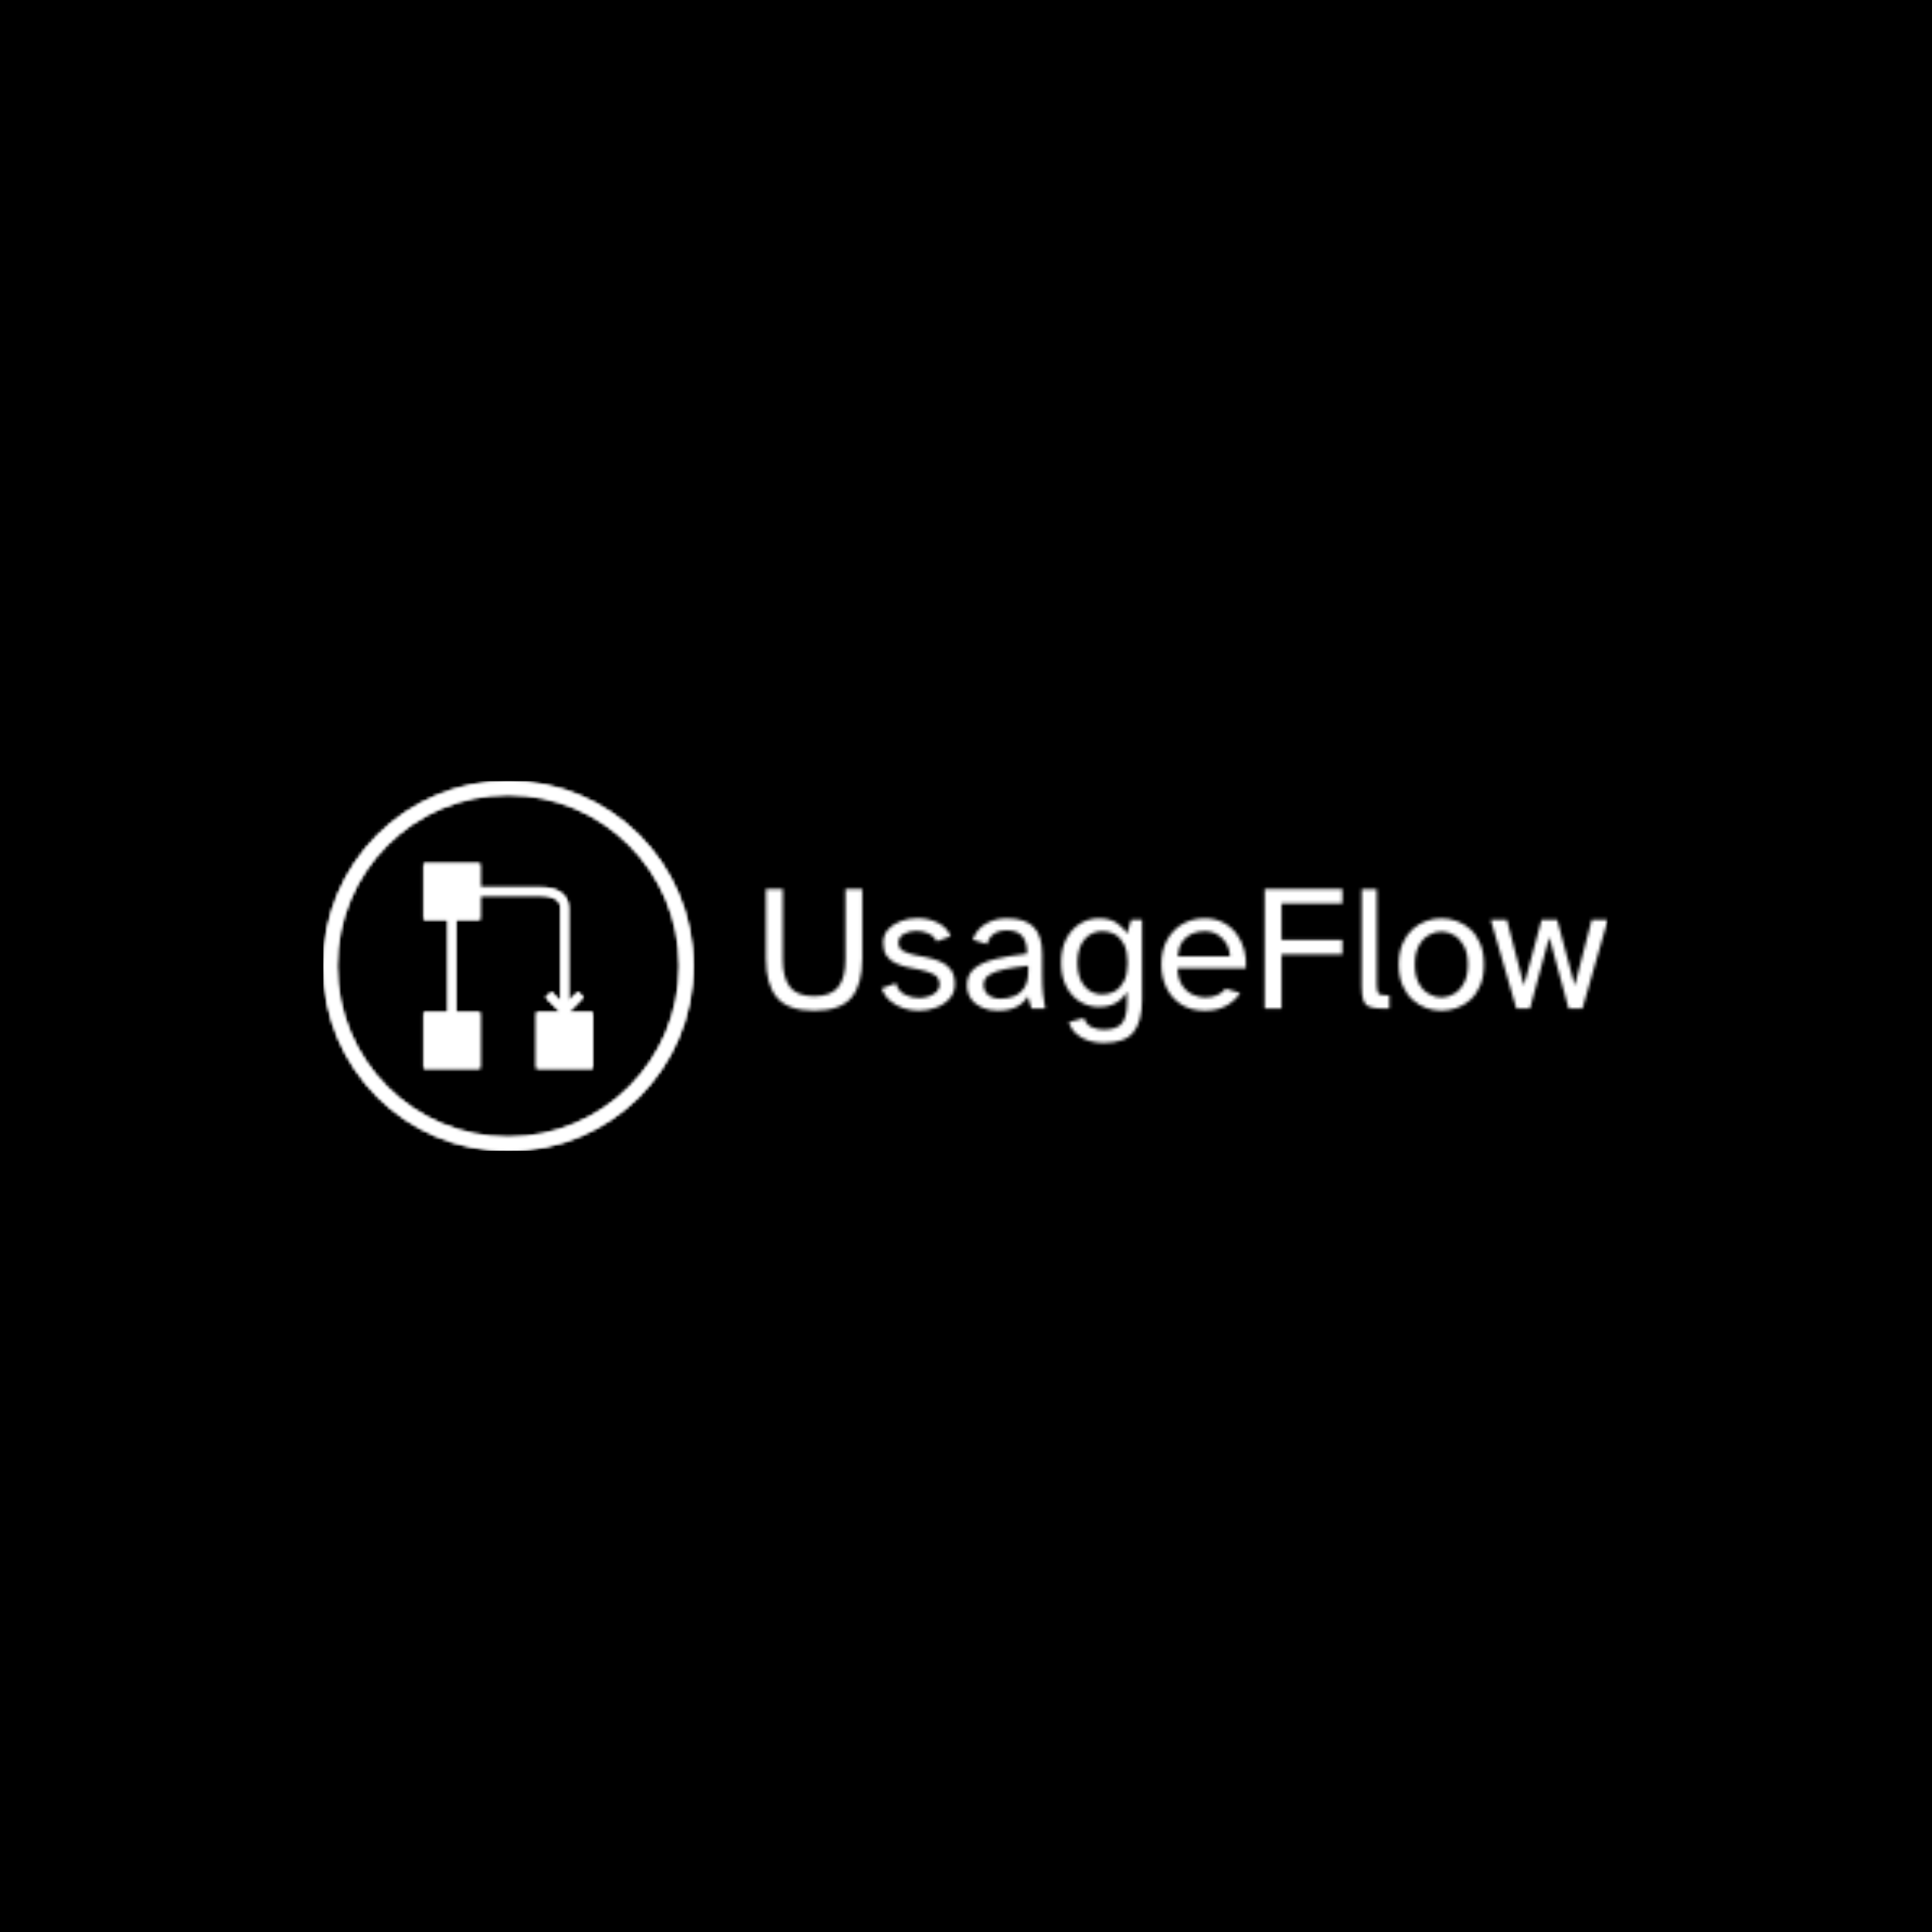 <svg xmlns="http://www.w3.org/2000/svg" version="1.1" xmlns:xlink="http://www.w3.org/1999/xlink" xmlns:svgjs="http://svgjs.dev/svgjs" width="1500" height="1500" viewBox="0 0 1500 1500"><rect width="1500" height="1500" fill="#000000"></rect><g transform="matrix(0.667,0,0,0.667,249.394,606.232)"><svg viewBox="0 0 396 114" data-background-color="#000000" preserveAspectRatio="xMidYMid meet" height="431" width="1500" xmlns="http://www.w3.org/2000/svg" xmlns:xlink="http://www.w3.org/1999/xlink"><g id="tight-bounds" transform="matrix(1,0,0,1,0.24,0.04)"><svg viewBox="0 0 395.52 113.92" height="113.92" width="395.52"><g><svg viewBox="0 0 603.489 173.82" height="113.92" width="395.52"><g transform="matrix(1,0,0,1,207.969,50.747)"><svg viewBox="0 0 395.52 72.326" height="72.326" width="395.52"><g id="textblocktransform"><svg viewBox="0 0 395.52 72.326" height="72.326" width="395.52" id="textblock"><g><svg viewBox="0 0 395.52 72.326" height="72.326" width="395.52"><g transform="matrix(1,0,0,1,0,0)"><svg width="395.52" viewBox="3.8 -33.4 235.13 43" height="72.326" data-palette-color="url(#3806ae80-af5b-4b76-9ae1-39db9e295d49)"><g class="wordmark-text-0" data-fill-palette-color="primary" id="text-0"></g></svg></g></svg></g></svg></g></svg></g><g><svg viewBox="0 0 173.82 173.82" height="173.82" width="173.82"><g><svg></svg></g><g id="icon-0"><svg viewBox="0 0 173.82 173.82" height="173.82" width="173.82"><g></g><g transform="matrix(1,0,0,1,47.215,38.709)"><svg viewBox="0 0 79.39 96.402" height="96.402" width="79.39"><g><svg xmlns:dc="http://purl.org/dc/elements/1.1/" xmlns:cc="http://creativecommons.org/ns#" xmlns:rdf="http://www.w3.org/1999/02/22-rdf-syntax-ns#" xmlns:svg="http://www.w3.org/2000/svg" xmlns="http://www.w3.org/2000/svg" xmlns:sodipodi="http://sodipodi.sourceforge.net/DTD/sodipodi-0.dtd" xmlns:inkscape="http://www.inkscape.org/namespaces/inkscape" version="1.1" x="0" y="0" viewBox="7.5 5.25 21 25.5" height="96.402" width="79.39" class="icon-dxe-0" data-fill-palette-color="accent" id="dxe-0"></svg></g></svg></g></svg></g></svg></g></svg></g><defs></defs><mask id="9fc627f5-be95-4507-b65c-c8e76dba19da"><g id="SvgjsG5528"><svg viewBox="0 0 395.52 113.92" height="113.92" width="395.52"><g><svg viewBox="0 0 603.489 173.82" height="113.92" width="395.52"><g transform="matrix(1,0,0,1,207.969,50.747)"><svg viewBox="0 0 395.52 72.326" height="72.326" width="395.52"><g id="SvgjsG5527"><svg viewBox="0 0 395.52 72.326" height="72.326" width="395.52" id="SvgjsSvg5526"><g><svg viewBox="0 0 395.52 72.326" height="72.326" width="395.52"><g transform="matrix(1,0,0,1,0,0)"><svg width="395.52" viewBox="3.8 -33.4 235.13 43" height="72.326" data-palette-color="url(#3806ae80-af5b-4b76-9ae1-39db9e295d49)"><g class="wordmark-text-0" data-fill-palette-color="primary" id="SvgjsG5525"><path d="M17.25 0.6L17.25 0.6Q10 0.6 6.9-3.03 3.8-6.65 3.8-13.95L3.8-13.95 3.8-33.4 8.5-33.4 8.5-13.6Q8.5-8.65 10.48-6.05 12.45-3.45 17.25-3.45L17.25-3.45Q22.05-3.45 24.03-6.05 26-8.65 26-13.6L26-13.6 26-33.4 30.7-33.4 30.7-13.95Q30.7-6.65 27.63-3.03 24.55 0.6 17.25 0.6ZM46.45 0.6L46.45 0.6Q44.3 0.6 42.22-0.08 40.15-0.75 38.52-2.13 36.9-3.5 36.05-5.6L36.05-5.6 40.1-7.1Q40.65-4.9 42.52-3.93 44.4-2.95 46.45-2.95L46.45-2.95Q47.95-2.95 49.27-3.4 50.6-3.85 51.45-4.7 52.3-5.55 52.3-6.65L52.3-6.65Q52.3-8.7 50.67-9.55 49.05-10.4 46.8-10.85L46.8-10.85 43.35-11.55Q41.55-11.95 40-12.68 38.45-13.4 37.5-14.75 36.55-16.1 36.55-18.35L36.55-18.35Q36.55-20.6 37.95-22.13 39.35-23.65 41.52-24.45 43.7-25.25 46.1-25.25L46.1-25.25Q49.05-25.25 51.67-24.03 54.3-22.8 55.4-20.2L55.4-20.2 51.45-18.75Q50.8-20.25 49.17-20.98 47.55-21.7 45.8-21.7L45.8-21.7Q43.9-21.7 42.35-20.85 40.8-20 40.8-18.4L40.8-18.4Q40.8-16.8 42.12-16.07 43.45-15.35 45.4-14.95L45.4-14.95 48.65-14.3Q50.65-13.9 52.45-13.15 54.25-12.4 55.4-10.93 56.55-9.45 56.55-6.8L56.55-6.8Q56.55-4.45 55.1-2.8 53.65-1.15 51.35-0.28 49.05 0.6 46.45 0.6ZM68.5 0.6L68.5 0.6Q66.14 0.6 64.2-0.25 62.25-1.1 61.09-2.7 59.95-4.3 59.95-6.55L59.95-6.55Q59.95-9.5 62.02-11.2 64.09-12.9 67.87-13.83 71.65-14.75 76.7-15.3L76.7-15.3Q76.8-18.45 75.45-20.15 74.09-21.85 71.09-21.85L71.09-21.85Q68.84-21.85 67.42-20.83 66-19.8 65.59-18L65.59-18 61.55-19.2Q62.55-22.05 65.12-23.63 67.7-25.2 71.05-25.2L71.05-25.2Q76.2-25.2 78.57-22.78 80.95-20.35 80.95-15.15L80.95-15.15 80.95-9.35Q80.95-6.25 81.2-4 81.45-1.75 81.8 0L81.8 0 77.95 0 76.95-3.4Q75.84-1.55 73.8-0.48 71.75 0.6 68.5 0.6ZM69.4-2.75L69.4-2.75Q71.34-2.75 73.09-3.45 74.84-4.15 75.95-5.83 77.05-7.5 77.05-10.4L77.05-10.4 77.05-11.95Q73.25-11.55 70.45-10.98 67.65-10.4 66.12-9.38 64.59-8.35 64.59-6.65L64.59-6.65Q64.59-4.9 65.87-3.83 67.14-2.75 69.4-2.75ZM98.04 9.6L98.04 9.6Q96.04 9.6 94.07 9.03 92.09 8.45 90.57 7.15 89.04 5.85 88.39 3.8L88.39 3.8 92.59 2.65Q93.29 4.6 94.89 5.25 96.49 5.9 98.04 5.9L98.04 5.9Q101.89 5.9 103.27 4.05 104.64 2.2 104.64-1.4L104.64-1.4 104.64-4.7Q103.49-2.75 101.59-1.6 99.69-0.45 96.74-0.45L96.74-0.45Q93.99-0.45 91.59-1.88 89.19-3.3 87.72-6.08 86.24-8.85 86.24-12.8L86.24-12.8Q86.24-16.8 87.72-19.55 89.19-22.3 91.59-23.75 93.99-25.2 96.74-25.2L96.74-25.2Q99.69-25.2 101.59-24.03 103.49-22.85 104.64-20.9L104.64-20.9 105.79-24.8 108.84-24.8 108.84-2.35Q108.84 3.55 106.47 6.58 104.09 9.6 98.04 9.6ZM97.79-3.95L97.79-3.95Q99.69-3.95 101.27-4.85 102.84-5.75 103.82-7.7 104.79-9.65 104.79-12.8L104.79-12.8Q104.79-15.95 103.82-17.9 102.84-19.85 101.27-20.73 99.69-21.6 97.79-21.6L97.79-21.6Q94.74-21.6 92.77-19.33 90.79-17.05 90.79-12.8L90.79-12.8Q90.79-8.55 92.77-6.25 94.74-3.95 97.79-3.95ZM126.39 0.6L126.39 0.6Q122.49 0.6 119.79-1.13 117.09-2.85 115.67-5.78 114.24-8.7 114.24-12.35L114.24-12.35Q114.24-16.3 115.84-19.18 117.44-22.05 120.17-23.63 122.89-25.2 126.29-25.2L126.29-25.2Q129.24-25.2 131.49-24.03 133.74-22.85 135.22-20.88 136.69-18.9 137.37-16.4 138.04-13.9 137.84-11.25L137.84-11.25 118.74-11.25Q118.84-8.15 120.12-6.35 121.39-4.55 123.14-3.83 124.89-3.1 126.39-3.1L126.39-3.1Q128.49-3.1 129.91-3.78 131.34-4.45 132.19-5.55L132.19-5.55 136.24-4.35Q134.89-2.2 132.39-0.8 129.89 0.6 126.39 0.6ZM118.79-14.6L118.79-14.6 133.39-14.6Q133.39-16.35 132.52-17.95 131.64-19.55 130.06-20.58 128.49-21.6 126.29-21.6L126.29-21.6Q124.44-21.6 122.79-20.9 121.14-20.2 120.06-18.65 118.99-17.1 118.79-14.6ZM147.79 0L143.09 0 143.09-33.4 164.79-33.4 164.79-29.35 147.79-29.35 147.79-19.2 164.79-19.2 164.79-15.15 147.79-15.15 147.79 0ZM177.89 0L176.04 0Q173.69 0 172.41-0.48 171.14-0.95 170.66-2.3 170.19-3.65 170.19-6.2L170.19-6.2 170.19-33.35 174.39-33.35 174.39-6.9Q174.39-5 174.79-4.35 175.19-3.7 176.94-3.7L176.94-3.7 177.89-3.7 177.89 0ZM192.43 0.6L192.43 0.6Q190.28 0.6 188.18-0.15 186.08-0.9 184.36-2.48 182.63-4.05 181.58-6.5 180.53-8.95 180.53-12.3L180.53-12.3Q180.53-15.65 181.58-18.1 182.63-20.55 184.36-22.13 186.08-23.7 188.18-24.45 190.28-25.2 192.43-25.2L192.43-25.2Q194.58-25.2 196.71-24.45 198.83-23.7 200.56-22.13 202.28-20.55 203.31-18.1 204.33-15.65 204.33-12.3L204.33-12.3Q204.33-8.95 203.31-6.5 202.28-4.05 200.56-2.48 198.83-0.9 196.71-0.15 194.58 0.6 192.43 0.6ZM192.43-3.1L192.43-3.1Q194.23-3.1 195.93-4.08 197.63-5.05 198.73-7.08 199.83-9.1 199.83-12.3L199.83-12.3Q199.83-15.5 198.73-17.53 197.63-19.55 195.93-20.53 194.23-21.5 192.43-21.5L192.43-21.5Q190.68-21.5 188.96-20.53 187.23-19.55 186.13-17.53 185.03-15.5 185.03-12.3L185.03-12.3Q185.03-9.1 186.13-7.08 187.23-5.05 188.96-4.08 190.68-3.1 192.43-3.1ZM217.18 0L213.38 0 206.23-24.8 210.73-24.8 215.48-6.45 220.43-24.8 224.78-24.8 229.68-6.45 234.43-24.8 238.93-24.8 231.83 0 227.98 0 222.58-19.95 217.18 0Z" fill="white"></path></g></svg></g></svg></g></svg></g></svg></g><g><svg viewBox="0 0 173.82 173.82" height="173.82" width="173.82"><g><svg></svg></g><g id="SvgjsG5524"><svg viewBox="0 0 173.82 173.82" height="173.82" width="173.82"><g><path d="M0 86.91c0-47.999 38.911-86.91 86.91-86.91 47.999 0 86.91 38.911 86.91 86.91 0 47.999-38.911 86.91-86.91 86.91-47.999 0-86.91-38.911-86.91-86.91zM86.91 167.298c44.397 0 80.388-35.991 80.388-80.388 0-44.397-35.991-80.388-80.388-80.388-44.397 0-80.388 35.991-80.388 80.388 0 44.397 35.991 80.388 80.388 80.388z" fill="black" stroke="transparent"></path></g><g transform="matrix(1,0,0,1,47.215,38.709)"><svg viewBox="0 0 79.39 96.402" height="96.402" width="79.39"><g><svg xmlns:dc="http://purl.org/dc/elements/1.1/" xmlns:cc="http://creativecommons.org/ns#" xmlns:rdf="http://www.w3.org/1999/02/22-rdf-syntax-ns#" xmlns:svg="http://www.w3.org/2000/svg" xmlns="http://www.w3.org/2000/svg" xmlns:sodipodi="http://sodipodi.sourceforge.net/DTD/sodipodi-0.dtd" xmlns:inkscape="http://www.inkscape.org/namespaces/inkscape" version="1.1" x="0" y="0" viewBox="7.5 5.25 21 25.5" height="96.402" width="79.39" class="icon-dxe-0" data-fill-palette-color="accent" id="SvgjsSvg5523"><g transform="translate(0,4)" fill="black"><path d="M7.5 5.25V12.25H10.5V23.75H7.5V30.75H14.5V23.75H11.5V12.25H14.5V9.25H22C22.933 9.25 23.588 9.452 23.969 9.719 24.349 9.985 24.5 10.288 24.5 10.75V22.375L23.344 21.219 22.656 21.906 24.5 23.75H21.5V30.75H28.5V23.75H25.5L27.344 21.906 26.656 21.22 25.5 22.375V10.75C25.5 10.01 25.15 9.308 24.531 8.875S23.067 8.25 22 8.25H14.5V5.25z" transform="translate(0,-4)" fill="black" fill-opacity="1" fill-rule="evenodd" stroke="none" marker="none" visibility="visible" display="inline" overflow="visible" color="url(#9ac7a3ae-6ebc-4398-a5e9-f4084477648a)" enable-background="accumulate"></path></g></svg></g></svg></g></svg></g></svg></g></svg></g><defs><mask></mask></defs></svg><rect width="395.52" height="113.92" fill="black" stroke="none" visibility="hidden"></rect></g></mask><linearGradient x1="0" x2="1" y1="0.548" y2="0.55" id="3806ae80-af5b-4b76-9ae1-39db9e295d49"><stop stop-color="#ff6cab" offset="0"></stop><stop stop-color="#7366ff" offset="1"></stop></linearGradient><rect width="395.52" height="113.92" fill="#ffffff" mask="url(#9fc627f5-be95-4507-b65c-c8e76dba19da)" data-fill-palette-color="primary"></rect><mask id="0607a897-a6a2-4941-a16f-5754e0b964c7"><g id="SvgjsG5553"><svg viewBox="0 0 395.52 113.92" height="113.92" width="395.52"><g><svg viewBox="0 0 603.489 173.82" height="113.92" width="395.52"><g transform="matrix(1,0,0,1,207.969,50.747)"><svg viewBox="0 0 395.52 72.326" height="72.326" width="395.52"><g id="SvgjsG5552"><svg viewBox="0 0 395.52 72.326" height="72.326" width="395.52" id="SvgjsSvg5551"><g><svg viewBox="0 0 395.52 72.326" height="72.326" width="395.52"><g transform="matrix(1,0,0,1,0,0)"><svg width="395.52" viewBox="3.8 -33.4 235.13 43" height="72.326" data-palette-color="url(#3806ae80-af5b-4b76-9ae1-39db9e295d49)"><g class="wordmark-text-0" data-fill-palette-color="primary" id="SvgjsG5550"></g></svg></g></svg></g></svg></g></svg></g><g><svg viewBox="0 0 173.82 173.82" height="173.82" width="173.82"><g><svg></svg></g><g id="SvgjsG5549"><svg viewBox="0 0 173.82 173.82" height="173.82" width="173.82"><g><path d="M0 86.91c0-47.999 38.911-86.91 86.91-86.91 47.999 0 86.91 38.911 86.91 86.91 0 47.999-38.911 86.91-86.91 86.91-47.999 0-86.91-38.911-86.91-86.91zM86.91 167.298c44.397 0 80.388-35.991 80.388-80.388 0-44.397-35.991-80.388-80.388-80.388-44.397 0-80.388 35.991-80.388 80.388 0 44.397 35.991 80.388 80.388 80.388z" fill="white" stroke="transparent"></path></g><g transform="matrix(1,0,0,1,47.215,38.709)"><svg viewBox="0 0 79.39 96.402" height="96.402" width="79.39"><g><svg xmlns:dc="http://purl.org/dc/elements/1.1/" xmlns:cc="http://creativecommons.org/ns#" xmlns:rdf="http://www.w3.org/1999/02/22-rdf-syntax-ns#" xmlns:svg="http://www.w3.org/2000/svg" xmlns="http://www.w3.org/2000/svg" xmlns:sodipodi="http://sodipodi.sourceforge.net/DTD/sodipodi-0.dtd" xmlns:inkscape="http://www.inkscape.org/namespaces/inkscape" version="1.1" x="0" y="0" viewBox="7.5 5.25 21 25.5" height="96.402" width="79.39" class="icon-dxe-0" data-fill-palette-color="accent" id="SvgjsSvg5548"><g transform="translate(0,4)" fill="white"><path d="M7.5 5.25V12.25H10.5V23.75H7.5V30.75H14.5V23.75H11.5V12.25H14.5V9.25H22C22.933 9.25 23.588 9.452 23.969 9.719 24.349 9.985 24.5 10.288 24.5 10.75V22.375L23.344 21.219 22.656 21.906 24.5 23.75H21.5V30.75H28.5V23.75H25.5L27.344 21.906 26.656 21.22 25.5 22.375V10.75C25.5 10.01 25.15 9.308 24.531 8.875S23.067 8.25 22 8.25H14.5V5.25z" transform="translate(0,-4)" fill="white" fill-opacity="1" fill-rule="evenodd" stroke="none" marker="none" visibility="visible" display="inline" overflow="visible" color="url(#9ac7a3ae-6ebc-4398-a5e9-f4084477648a)" enable-background="accumulate"></path></g></svg></g></svg></g></svg></g></svg></g></svg></g><defs><mask></mask></defs><mask><g id="SvgjsG5547"><svg viewBox="0 0 395.52 113.92" height="113.92" width="395.52"><g><svg viewBox="0 0 603.489 173.82" height="113.92" width="395.52"><g transform="matrix(1,0,0,1,207.969,50.747)"><svg viewBox="0 0 395.52 72.326" height="72.326" width="395.52"><g id="SvgjsG5546"><svg viewBox="0 0 395.52 72.326" height="72.326" width="395.52" id="SvgjsSvg5545"><g><svg viewBox="0 0 395.52 72.326" height="72.326" width="395.52"><g transform="matrix(1,0,0,1,0,0)"><svg width="395.52" viewBox="3.8 -33.4 235.13 43" height="72.326" data-palette-color="url(#3806ae80-af5b-4b76-9ae1-39db9e295d49)"><g class="wordmark-text-0" data-fill-palette-color="primary" id="SvgjsG5544"><path d="M17.25 0.6L17.25 0.6Q10 0.6 6.9-3.03 3.8-6.65 3.8-13.95L3.8-13.95 3.8-33.4 8.5-33.4 8.5-13.6Q8.5-8.65 10.48-6.05 12.45-3.45 17.25-3.45L17.25-3.45Q22.05-3.45 24.03-6.05 26-8.65 26-13.6L26-13.6 26-33.4 30.7-33.4 30.7-13.95Q30.7-6.65 27.63-3.03 24.55 0.6 17.25 0.6ZM46.45 0.6L46.45 0.6Q44.3 0.6 42.22-0.08 40.15-0.75 38.52-2.13 36.9-3.5 36.05-5.6L36.05-5.6 40.1-7.1Q40.65-4.9 42.52-3.93 44.4-2.95 46.45-2.95L46.45-2.95Q47.95-2.95 49.27-3.4 50.6-3.85 51.45-4.7 52.3-5.55 52.3-6.65L52.3-6.65Q52.3-8.7 50.67-9.55 49.05-10.4 46.8-10.85L46.8-10.85 43.35-11.55Q41.55-11.95 40-12.68 38.45-13.4 37.5-14.75 36.55-16.1 36.55-18.35L36.55-18.35Q36.55-20.6 37.95-22.13 39.35-23.65 41.52-24.45 43.7-25.25 46.1-25.25L46.1-25.25Q49.05-25.25 51.67-24.03 54.3-22.8 55.4-20.2L55.4-20.2 51.45-18.75Q50.8-20.25 49.17-20.98 47.55-21.7 45.8-21.7L45.8-21.7Q43.9-21.7 42.35-20.85 40.8-20 40.8-18.4L40.8-18.4Q40.8-16.8 42.12-16.07 43.45-15.35 45.4-14.95L45.4-14.95 48.65-14.3Q50.65-13.9 52.45-13.15 54.25-12.4 55.4-10.93 56.55-9.45 56.55-6.8L56.55-6.8Q56.55-4.45 55.1-2.8 53.65-1.15 51.35-0.28 49.05 0.6 46.45 0.6ZM68.5 0.6L68.5 0.6Q66.14 0.6 64.2-0.25 62.25-1.1 61.09-2.7 59.95-4.3 59.95-6.55L59.95-6.55Q59.95-9.5 62.02-11.2 64.09-12.9 67.87-13.83 71.65-14.75 76.7-15.3L76.7-15.3Q76.8-18.45 75.45-20.15 74.09-21.85 71.09-21.85L71.09-21.85Q68.84-21.85 67.42-20.83 66-19.8 65.59-18L65.59-18 61.55-19.2Q62.55-22.05 65.12-23.63 67.7-25.2 71.05-25.2L71.05-25.2Q76.2-25.2 78.57-22.78 80.95-20.35 80.95-15.15L80.95-15.15 80.95-9.35Q80.95-6.25 81.2-4 81.45-1.75 81.8 0L81.8 0 77.95 0 76.95-3.4Q75.84-1.55 73.8-0.48 71.75 0.6 68.5 0.6ZM69.4-2.75L69.4-2.75Q71.34-2.75 73.09-3.45 74.84-4.15 75.95-5.83 77.05-7.5 77.05-10.4L77.05-10.4 77.05-11.95Q73.25-11.55 70.45-10.98 67.65-10.4 66.12-9.38 64.59-8.35 64.59-6.65L64.59-6.65Q64.59-4.9 65.87-3.83 67.14-2.75 69.4-2.75ZM98.04 9.6L98.04 9.6Q96.04 9.6 94.07 9.03 92.09 8.45 90.57 7.15 89.04 5.85 88.39 3.8L88.39 3.8 92.59 2.65Q93.29 4.6 94.89 5.25 96.49 5.9 98.04 5.9L98.04 5.9Q101.89 5.9 103.27 4.05 104.64 2.2 104.64-1.4L104.64-1.4 104.64-4.7Q103.49-2.75 101.59-1.6 99.69-0.45 96.74-0.45L96.74-0.45Q93.99-0.45 91.59-1.88 89.19-3.3 87.72-6.08 86.24-8.85 86.24-12.8L86.24-12.8Q86.24-16.8 87.72-19.55 89.19-22.3 91.59-23.75 93.99-25.2 96.74-25.2L96.74-25.2Q99.69-25.2 101.59-24.03 103.49-22.85 104.64-20.9L104.64-20.9 105.79-24.8 108.84-24.8 108.84-2.35Q108.84 3.55 106.47 6.58 104.09 9.6 98.04 9.6ZM97.79-3.95L97.79-3.95Q99.69-3.95 101.27-4.85 102.84-5.75 103.82-7.7 104.79-9.65 104.79-12.8L104.79-12.8Q104.79-15.95 103.82-17.9 102.84-19.85 101.27-20.73 99.69-21.6 97.79-21.6L97.79-21.6Q94.74-21.6 92.77-19.33 90.79-17.05 90.79-12.8L90.79-12.8Q90.79-8.55 92.77-6.25 94.74-3.95 97.79-3.95ZM126.39 0.6L126.39 0.6Q122.49 0.6 119.79-1.13 117.09-2.85 115.67-5.78 114.24-8.7 114.24-12.35L114.24-12.35Q114.24-16.3 115.84-19.18 117.44-22.05 120.17-23.63 122.89-25.2 126.29-25.2L126.29-25.2Q129.24-25.2 131.49-24.03 133.74-22.85 135.22-20.88 136.69-18.9 137.37-16.4 138.04-13.9 137.84-11.25L137.84-11.25 118.74-11.25Q118.84-8.15 120.12-6.35 121.39-4.55 123.14-3.83 124.89-3.1 126.39-3.1L126.39-3.1Q128.49-3.1 129.91-3.78 131.34-4.45 132.19-5.55L132.19-5.55 136.24-4.35Q134.89-2.2 132.39-0.8 129.89 0.6 126.39 0.6ZM118.79-14.6L118.79-14.6 133.39-14.6Q133.39-16.35 132.52-17.95 131.64-19.55 130.06-20.58 128.49-21.6 126.29-21.6L126.29-21.6Q124.44-21.6 122.79-20.9 121.14-20.2 120.06-18.65 118.99-17.1 118.79-14.6ZM147.79 0L143.09 0 143.09-33.4 164.79-33.4 164.79-29.35 147.79-29.35 147.79-19.2 164.79-19.2 164.79-15.15 147.79-15.15 147.79 0ZM177.89 0L176.04 0Q173.69 0 172.41-0.48 171.14-0.95 170.66-2.3 170.19-3.65 170.19-6.2L170.19-6.2 170.19-33.35 174.39-33.35 174.39-6.9Q174.39-5 174.79-4.35 175.19-3.7 176.94-3.7L176.94-3.7 177.89-3.7 177.89 0ZM192.43 0.6L192.43 0.6Q190.28 0.6 188.18-0.15 186.08-0.9 184.36-2.48 182.63-4.05 181.58-6.5 180.53-8.95 180.53-12.3L180.53-12.3Q180.53-15.65 181.58-18.1 182.63-20.55 184.36-22.13 186.08-23.7 188.18-24.45 190.28-25.2 192.43-25.2L192.43-25.2Q194.58-25.2 196.71-24.45 198.83-23.7 200.56-22.13 202.28-20.55 203.31-18.1 204.33-15.65 204.33-12.3L204.33-12.3Q204.33-8.95 203.31-6.5 202.28-4.05 200.56-2.48 198.83-0.9 196.71-0.15 194.58 0.6 192.43 0.6ZM192.43-3.1L192.43-3.1Q194.23-3.1 195.93-4.08 197.63-5.05 198.73-7.08 199.83-9.1 199.83-12.3L199.83-12.3Q199.83-15.5 198.73-17.53 197.63-19.55 195.93-20.53 194.23-21.5 192.43-21.5L192.43-21.5Q190.68-21.5 188.96-20.53 187.23-19.55 186.13-17.53 185.03-15.5 185.03-12.3L185.03-12.3Q185.03-9.1 186.13-7.08 187.23-5.05 188.96-4.08 190.68-3.1 192.43-3.1ZM217.18 0L213.38 0 206.23-24.8 210.73-24.8 215.48-6.45 220.43-24.8 224.78-24.8 229.68-6.45 234.43-24.8 238.93-24.8 231.83 0 227.98 0 222.58-19.95 217.18 0Z" fill="black"></path></g></svg></g></svg></g></svg></g></svg></g><g><svg viewBox="0 0 173.82 173.82" height="173.82" width="173.82"><g><svg></svg></g><g id="SvgjsG5543"><svg viewBox="0 0 173.82 173.82" height="173.82" width="173.82"><g><path d="M0 86.91c0-47.999 38.911-86.91 86.91-86.91 47.999 0 86.91 38.911 86.91 86.91 0 47.999-38.911 86.91-86.91 86.91-47.999 0-86.91-38.911-86.91-86.91zM86.91 167.298c44.397 0 80.388-35.991 80.388-80.388 0-44.397-35.991-80.388-80.388-80.388-44.397 0-80.388 35.991-80.388 80.388 0 44.397 35.991 80.388 80.388 80.388z" fill="black" stroke="transparent"></path></g><g transform="matrix(1,0,0,1,47.215,38.709)"><svg viewBox="0 0 79.39 96.402" height="96.402" width="79.39"><g><svg xmlns:dc="http://purl.org/dc/elements/1.1/" xmlns:cc="http://creativecommons.org/ns#" xmlns:rdf="http://www.w3.org/1999/02/22-rdf-syntax-ns#" xmlns:svg="http://www.w3.org/2000/svg" xmlns="http://www.w3.org/2000/svg" xmlns:sodipodi="http://sodipodi.sourceforge.net/DTD/sodipodi-0.dtd" xmlns:inkscape="http://www.inkscape.org/namespaces/inkscape" version="1.1" x="0" y="0" viewBox="7.5 5.25 21 25.5" height="96.402" width="79.39" class="icon-dxe-0" data-fill-palette-color="accent" id="SvgjsSvg5542"><g transform="translate(0,4)" fill="black"><path d="M7.5 5.25V12.25H10.5V23.75H7.5V30.75H14.5V23.75H11.5V12.25H14.5V9.25H22C22.933 9.25 23.588 9.452 23.969 9.719 24.349 9.985 24.5 10.288 24.5 10.75V22.375L23.344 21.219 22.656 21.906 24.5 23.75H21.5V30.75H28.5V23.75H25.5L27.344 21.906 26.656 21.22 25.5 22.375V10.75C25.5 10.01 25.15 9.308 24.531 8.875S23.067 8.25 22 8.25H14.5V5.25z" transform="translate(0,-4)" fill="black" fill-opacity="1" fill-rule="evenodd" stroke="none" marker="none" visibility="visible" display="inline" overflow="visible" color="url(#9ac7a3ae-6ebc-4398-a5e9-f4084477648a)" enable-background="accumulate"></path></g></svg></g></svg></g></svg></g></svg></g></svg></g><defs><mask></mask></defs></svg><rect width="395.52" height="113.92" fill="black" stroke="none" visibility="hidden"></rect></g></mask></svg><rect width="395.52" height="113.92" fill="black" stroke="none" visibility="hidden"></rect></g></mask><linearGradient x1="0" x2="1" y1="0.548" y2="0.55" id="9ac7a3ae-6ebc-4398-a5e9-f4084477648a"><stop stop-color="#ff6cab" offset="0"></stop><stop stop-color="#7366ff" offset="1"></stop></linearGradient><rect width="395.52" height="113.92" fill="#ffffff" mask="url(#0607a897-a6a2-4941-a16f-5754e0b964c7)" data-fill-palette-color="accent"></rect></svg><rect width="395.52" height="113.92" fill="none" stroke="none" visibility="hidden"></rect></g></svg></g></svg>